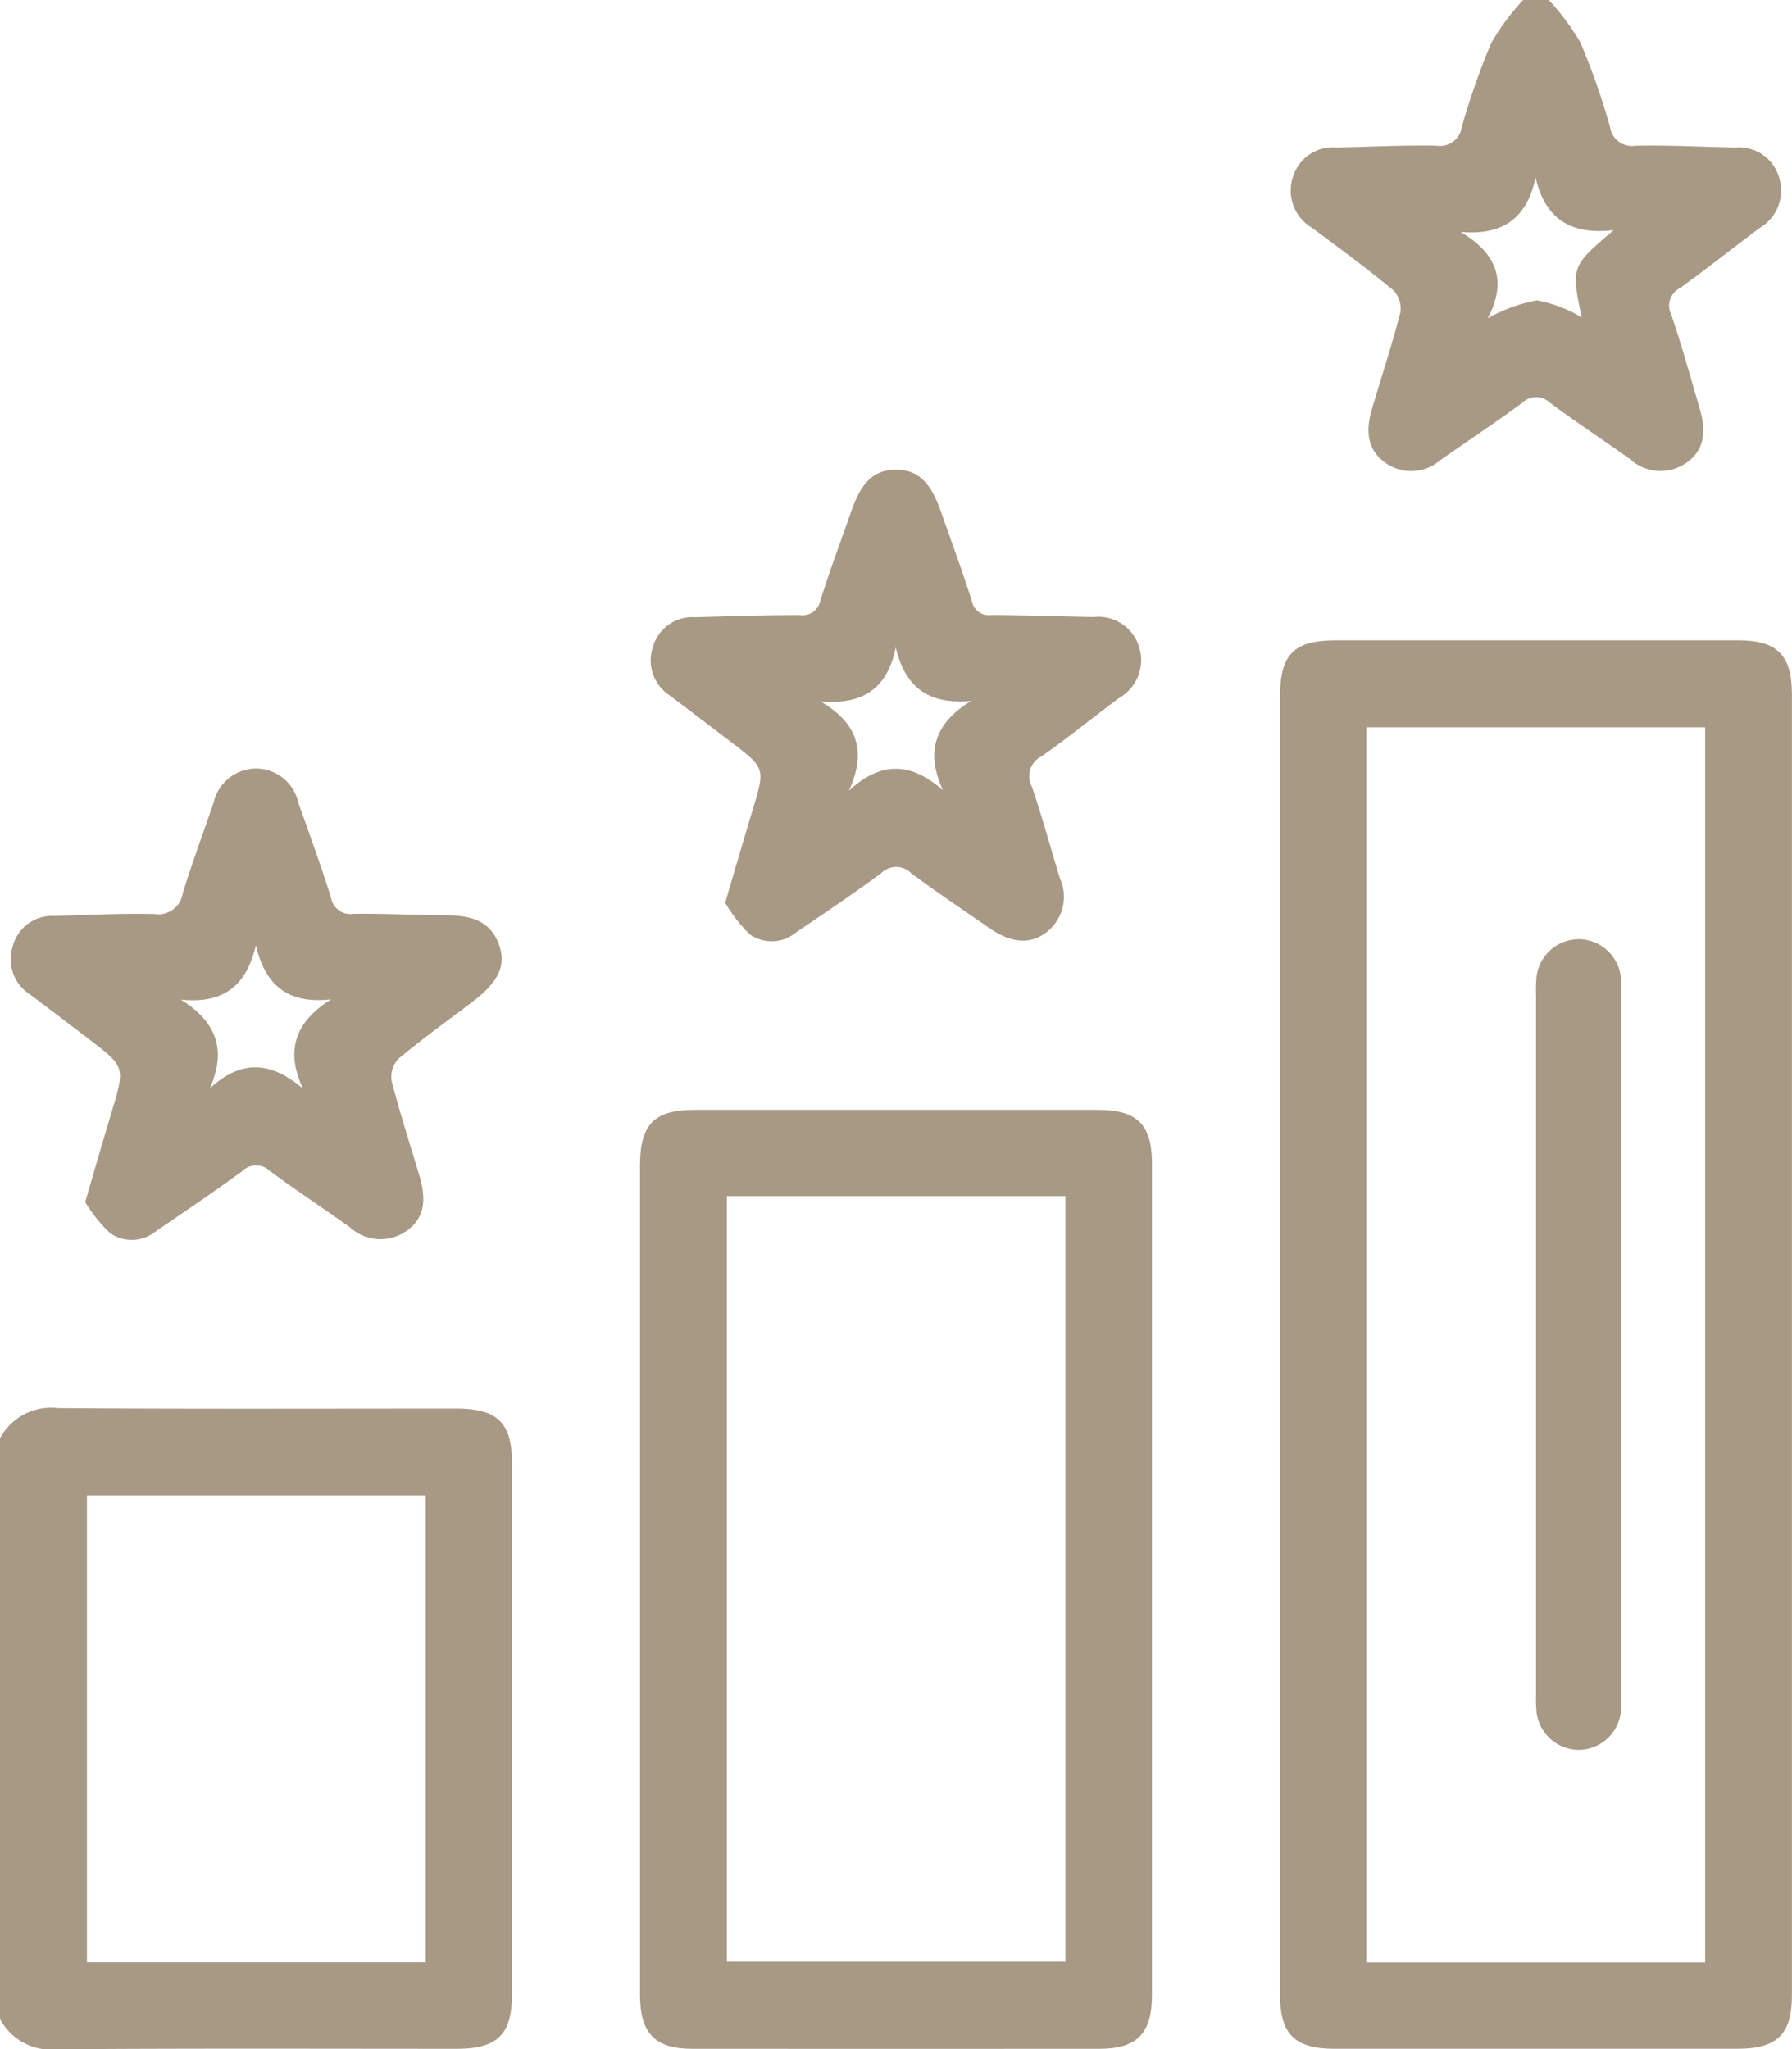 <svg id="EYrMc9.tif" xmlns="http://www.w3.org/2000/svg" width="105.791" height="120.997" viewBox="0 0 105.791 120.997">
  <g id="Grupo_820" data-name="Grupo 820" transform="translate(0 0)">
    <path id="Caminho_229" data-name="Caminho 229" d="M-622.864,1051.547a3.41,3.41,0,0,1,3.421-1.791c7.841.059,15.683.026,23.524.028,2.425,0,3.279.84,3.28,3.229q0,15.671,0,31.342c0,2.392-.854,3.23-3.278,3.231-7.842,0-15.683-.03-23.525.028a3.415,3.415,0,0,1-3.422-1.791Zm25.133,3.366h-20v27.565h20Z" transform="translate(622.864 -966.615)" fill="#a89985"/>
    <path id="Caminho_230" data-name="Caminho 230" d="M-305.826,720.455a14.09,14.09,0,0,1,1.871,2.519,42.512,42.512,0,0,1,1.746,4.976,1.3,1.3,0,0,0,1.49,1.108c1.969-.041,3.941.066,5.912.107a2.452,2.452,0,0,1,2.582,1.79,2.553,2.553,0,0,1-1.134,2.949c-1.583,1.174-3.123,2.407-4.72,3.561a1.163,1.163,0,0,0-.519,1.562c.622,1.822,1.133,3.683,1.676,5.532.451,1.534.2,2.572-.842,3.26a2.657,2.657,0,0,1-3.263-.255c-1.568-1.122-3.182-2.182-4.731-3.33a1.177,1.177,0,0,0-1.653.018c-1.585,1.169-3.231,2.255-4.843,3.388a2.6,2.6,0,0,1-3.16.176c-1-.661-1.288-1.718-.87-3.145.565-1.93,1.2-3.84,1.7-5.786a1.561,1.561,0,0,0-.437-1.309c-1.553-1.279-3.173-2.477-4.79-3.676a2.542,2.542,0,0,1-1.134-2.946,2.456,2.456,0,0,1,2.583-1.79c1.971-.041,3.943-.148,5.912-.108a1.3,1.3,0,0,0,1.49-1.107,42.232,42.232,0,0,1,1.747-4.976,14.1,14.1,0,0,1,1.872-2.52Zm3.833,13.586c-2.542.306-4.049-.667-4.614-3.1-.522,2.469-2,3.424-4.434,3.207,2.226,1.3,2.739,2.984,1.608,5.1a9.444,9.444,0,0,1,2.905-1.059,7.842,7.842,0,0,1,2.648,1.011C-304.513,736.192-304.513,736.192-301.992,734.041Z" transform="translate(397.259 -720.455)" fill="#a89985"/>
    <path id="Caminho_231" data-name="Caminho 231" d="M-323.567,911.752q0-19.081,0-38.161c0-2.6.79-3.406,3.356-3.407q11.832,0,23.665,0c2.328,0,3.2.868,3.2,3.182q0,38.413,0,76.827c0,2.305-.875,3.156-3.23,3.156q-11.9,0-23.791,0c-2.323,0-3.2-.873-3.2-3.183Q-323.57,930.959-323.567,911.752Zm25.1,36.5V875.323h-20V948.25Z" transform="translate(399.132 -832.38)" fill="#a89985"/>
    <path id="Caminho_232" data-name="Caminho 232" d="M-473.216,1007.575q0-12.151,0-24.3c0-2.43.837-3.284,3.224-3.285q11.893,0,23.787,0c2.339,0,3.212.86,3.213,3.171q0,24.555,0,49.11c0,2.253-.887,3.158-3.1,3.16q-12.019.008-24.038,0c-2.2,0-3.085-.915-3.086-3.172Q-473.22,1019.915-473.216,1007.575Zm5.128-22.495v45.205H-448.1V985.08Z" transform="translate(510.999 -914.46)" fill="#a89985"/>
    <path id="Caminho_233" data-name="Caminho 233" d="M-466.325,855.865c.6-2.042,1.1-3.768,1.624-5.49.743-2.461.749-2.46-1.281-4.007q-1.8-1.372-3.607-2.74a2.47,2.47,0,0,1-1-2.878A2.416,2.416,0,0,1-468.11,839c2.054-.053,4.109-.126,6.164-.125a1.092,1.092,0,0,0,1.251-.891c.567-1.8,1.227-3.564,1.853-5.342.584-1.657,1.329-2.335,2.57-2.35,1.274-.016,2.053.687,2.659,2.408.625,1.778,1.281,3.547,1.849,5.344a1.023,1.023,0,0,0,1.166.827c2.013.009,4.025.088,6.038.118a2.508,2.508,0,0,1,2.65,1.706,2.568,2.568,0,0,1-1.133,3.059c-1.552,1.145-3.046,2.372-4.626,3.476a1.3,1.3,0,0,0-.548,1.779c.61,1.782,1.1,3.607,1.653,5.408a2.643,2.643,0,0,1-.784,3.177q-1.427,1.114-3.359-.226c-1.553-1.071-3.12-2.124-4.635-3.247a1.242,1.242,0,0,0-1.755-.022c-1.647,1.226-3.357,2.368-5.056,3.523a2.236,2.236,0,0,1-2.709.11A8.748,8.748,0,0,1-466.325,855.865Zm10.071-15.077c-.509,2.494-2.026,3.4-4.451,3.181,2.242,1.306,2.729,2.994,1.682,5.28,1.922-1.782,3.685-1.672,5.554-.031-1.052-2.288-.457-3.987,1.664-5.27C-454.234,844.164-455.684,843.224-456.254,840.788Z" transform="translate(509.136 -802.559)" fill="#a89985"/>
    <path id="Caminho_234" data-name="Caminho 234" d="M-615.97,925.775c.588-2,1.074-3.689,1.578-5.371.783-2.615.788-2.615-1.409-4.291q-1.7-1.3-3.409-2.584a2.478,2.478,0,0,1-1.032-2.869,2.4,2.4,0,0,1,2.461-1.777c1.971-.056,3.943-.164,5.911-.113a1.451,1.451,0,0,0,1.661-1.231c.557-1.8,1.215-3.568,1.823-5.353a2.591,2.591,0,0,1,2.443-2.01,2.57,2.57,0,0,1,2.557,2.02c.661,1.854,1.331,3.707,1.925,5.583a1.16,1.16,0,0,0,1.319.979c1.844-.026,3.69.074,5.535.088,1.343.01,2.531.273,3.055,1.7.455,1.238.005,2.211-1.514,3.374-1.465,1.122-2.97,2.195-4.387,3.374a1.564,1.564,0,0,0-.43,1.31c.488,1.906,1.1,3.779,1.66,5.667.451,1.529.2,2.574-.847,3.259a2.661,2.661,0,0,1-3.263-.26c-1.568-1.123-3.182-2.182-4.73-3.331a1.178,1.178,0,0,0-1.653.024c-1.656,1.214-3.361,2.363-5.057,3.521a2.249,2.249,0,0,1-2.709.138A8.815,8.815,0,0,1-615.97,925.775Zm7.35-6.7c1.885-1.752,3.645-1.589,5.509.007-1.069-2.292-.428-3.975,1.67-5.276-2.5.293-3.9-.785-4.448-3.193-.578,2.472-1.993,3.461-4.425,3.209C-608.232,915.135-607.59,916.781-608.62,919.08Z" transform="translate(620.997 -854.8)" fill="#a89985"/>
    <path id="Caminho_235" data-name="Caminho 235" d="M-258.679,964.076q0,10.2,0,20.391a10.121,10.121,0,0,1-.029,1.257,2.525,2.525,0,0,1-2.475,2.238,2.527,2.527,0,0,1-2.5-2.208,8.483,8.483,0,0,1-.03-1.131q0-20.579,0-41.159a9.134,9.134,0,0,1,.026-1.132,2.525,2.525,0,0,1,2.476-2.236,2.524,2.524,0,0,1,2.5,2.207,9.473,9.473,0,0,1,.032,1.257Q-258.678,953.818-258.679,964.076Z" transform="translate(354.394 -884.642)" fill="#a89985"/>
  </g>
</svg>
